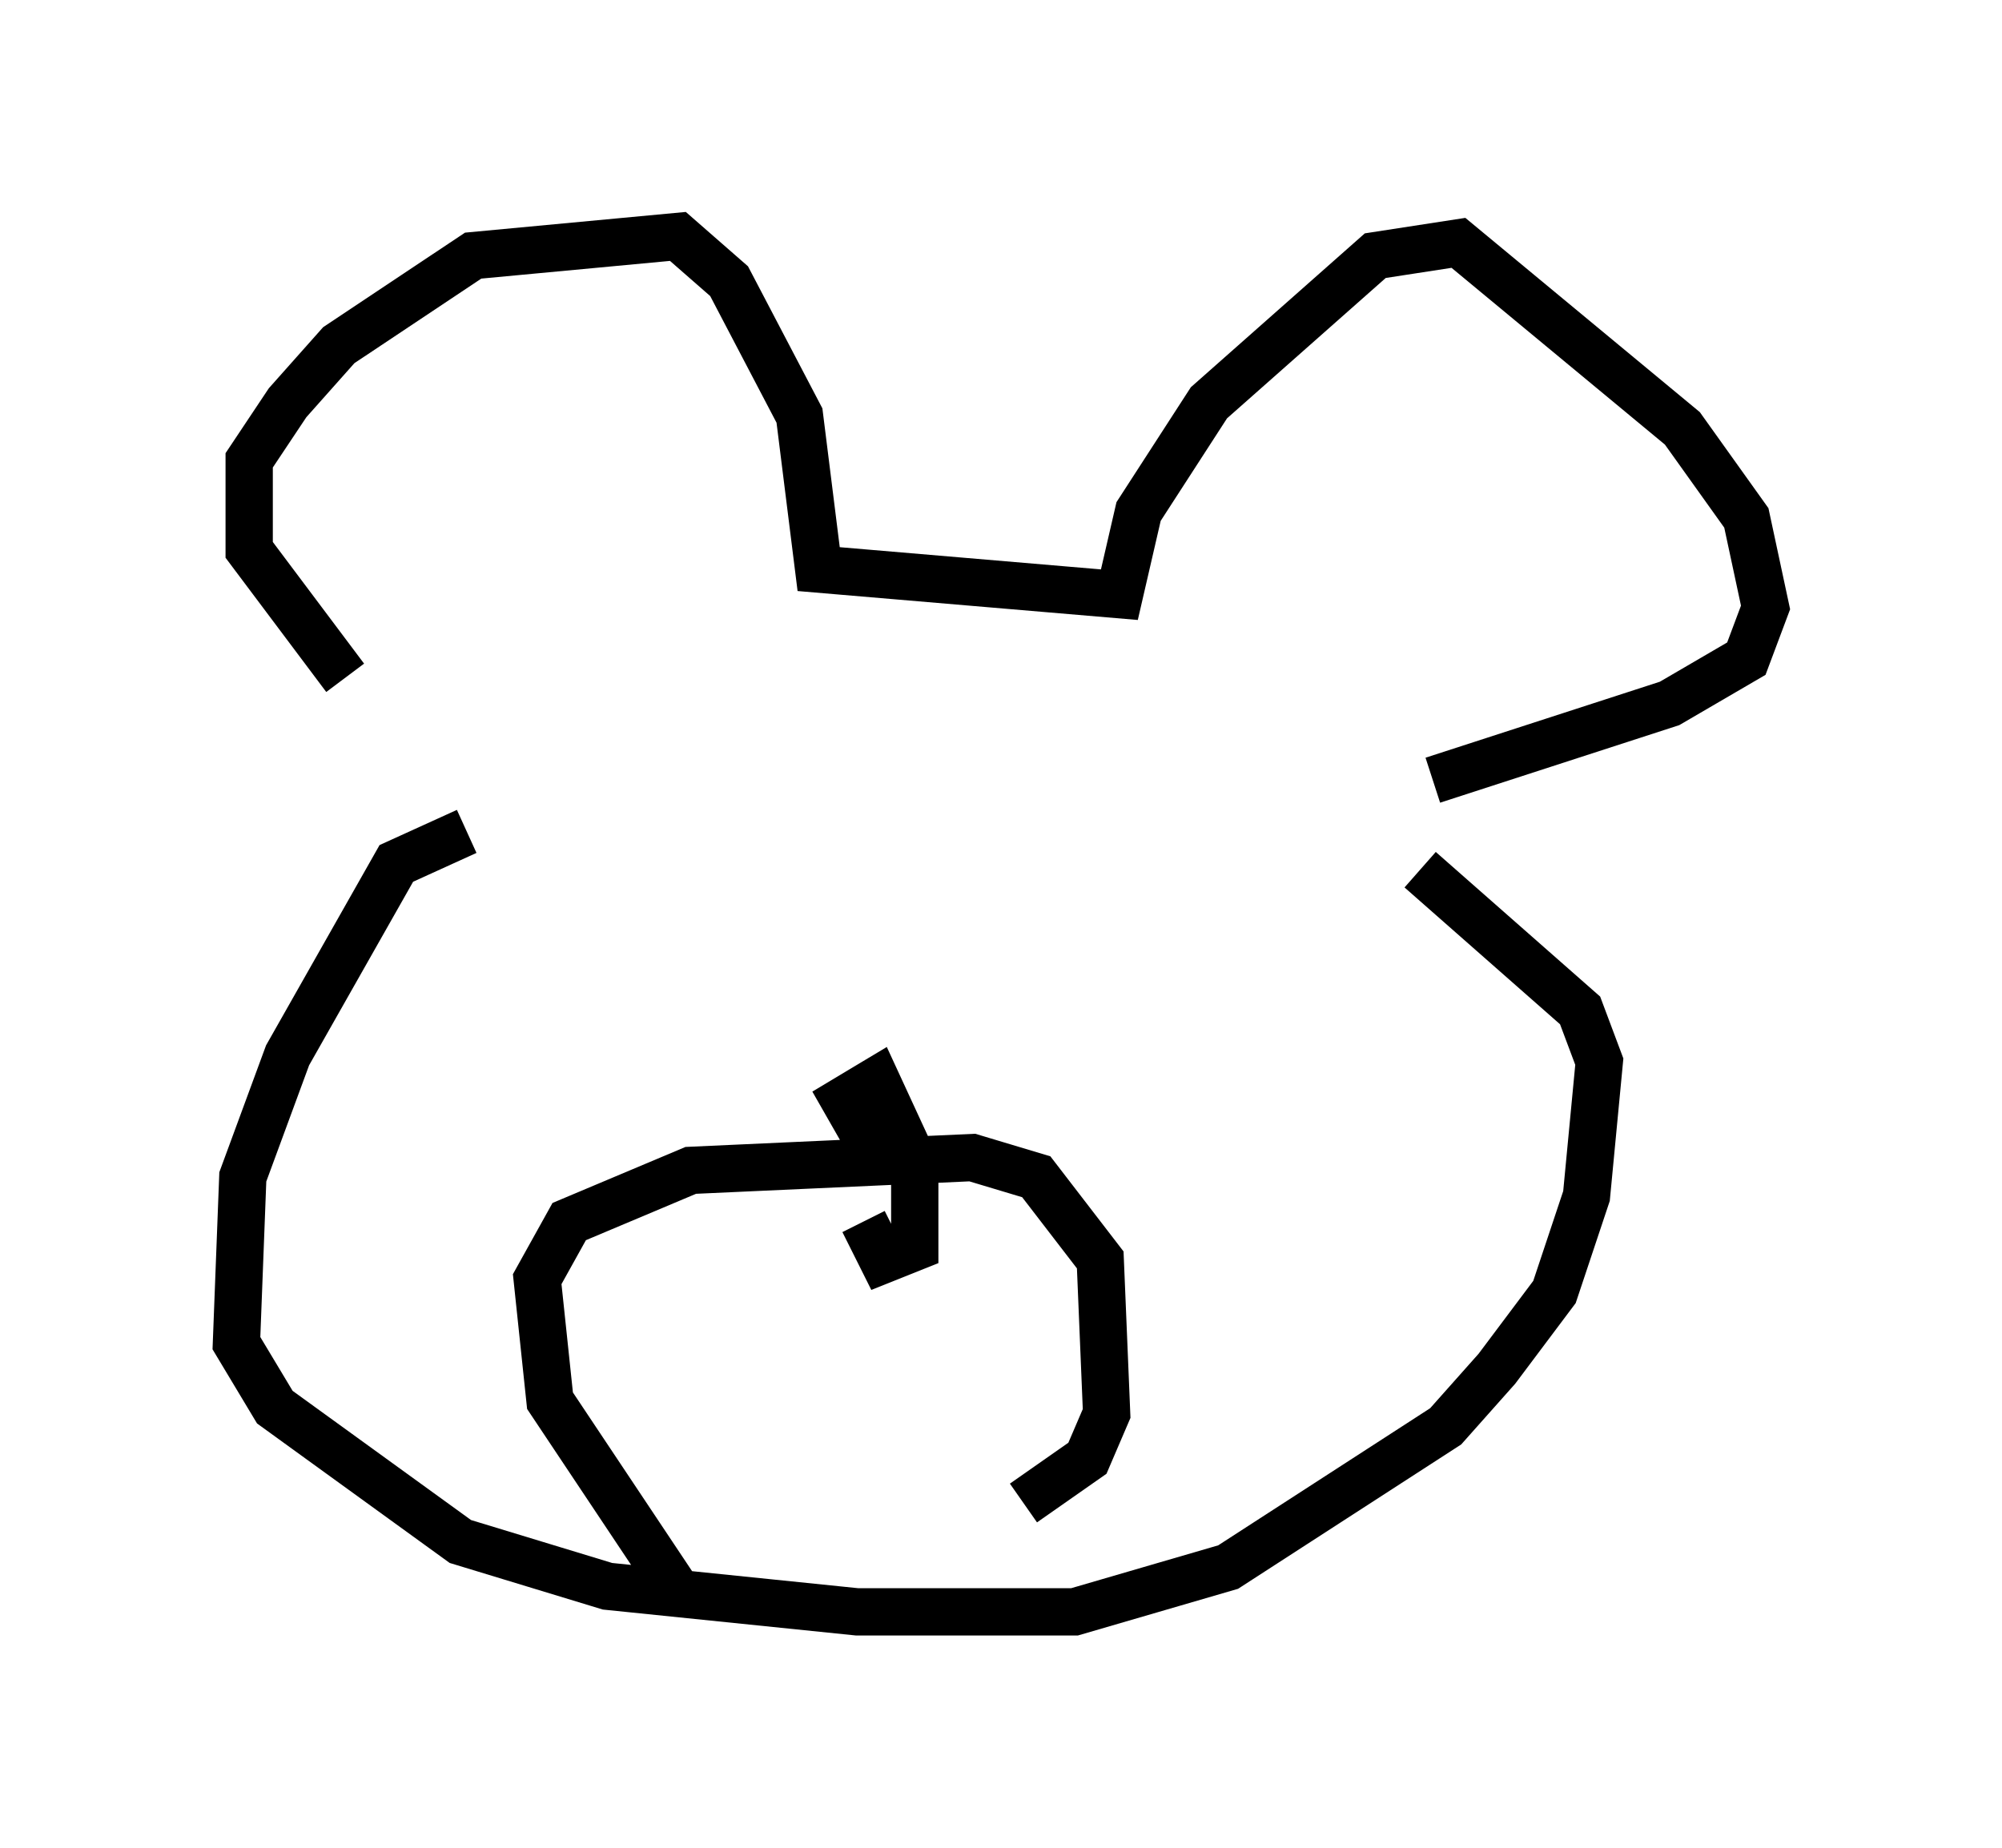 <?xml version="1.0" encoding="utf-8" ?>
<svg baseProfile="full" height="39.093" version="1.1" width="42.341" xmlns="http://www.w3.org/2000/svg" xmlns:ev="http://www.w3.org/2001/xml-events" xmlns:xlink="http://www.w3.org/1999/xlink"><defs /><rect fill="white" height="39.093" width="42.341" x="0" y="0" /><path d="M10.277, 15.284 m-2.977, -0.947 l-2.03, -2.706 0.0, -1.894 l0.812, -1.218 1.083, -1.218 l2.842, -1.894 4.33, -0.406 l1.083, 0.947 1.488, 2.842 l0.406, 3.248 6.36, 0.541 l0.406, -1.759 1.488, -2.3 l3.518, -3.112 1.759, -0.271 l4.736, 3.924 1.353, 1.894 l0.406, 1.894 -0.406, 1.083 l-1.624, 0.947 -5.007, 1.624 m-20.433, 1.083 l-1.488, 0.677 -2.3, 4.059 l-0.947, 2.571 -0.135, 3.518 l0.812, 1.353 3.924, 2.842 l3.112, 0.947 5.277, 0.541 l4.601, 0.0 3.248, -0.947 l4.601, -2.977 1.083, -1.218 l1.218, -1.624 0.677, -2.03 l0.271, -2.842 -0.406, -1.083 l-3.383, -2.977 m-15.697, 15.291 l-2.706, -4.059 -0.271, -2.571 l0.677, -1.218 2.571, -1.083 l5.954, -0.271 1.353, 0.406 l1.353, 1.759 0.135, 3.248 l-0.406, 0.947 -1.353, 0.947 m-2.3, -7.172 l-0.947, -0.406 -0.541, -0.947 l0.677, -0.406 0.812, 1.759 l0.0, 1.759 -0.677, 0.271 l-0.406, -0.812 " fill="none" stroke="black" stroke-width="1" /></svg>